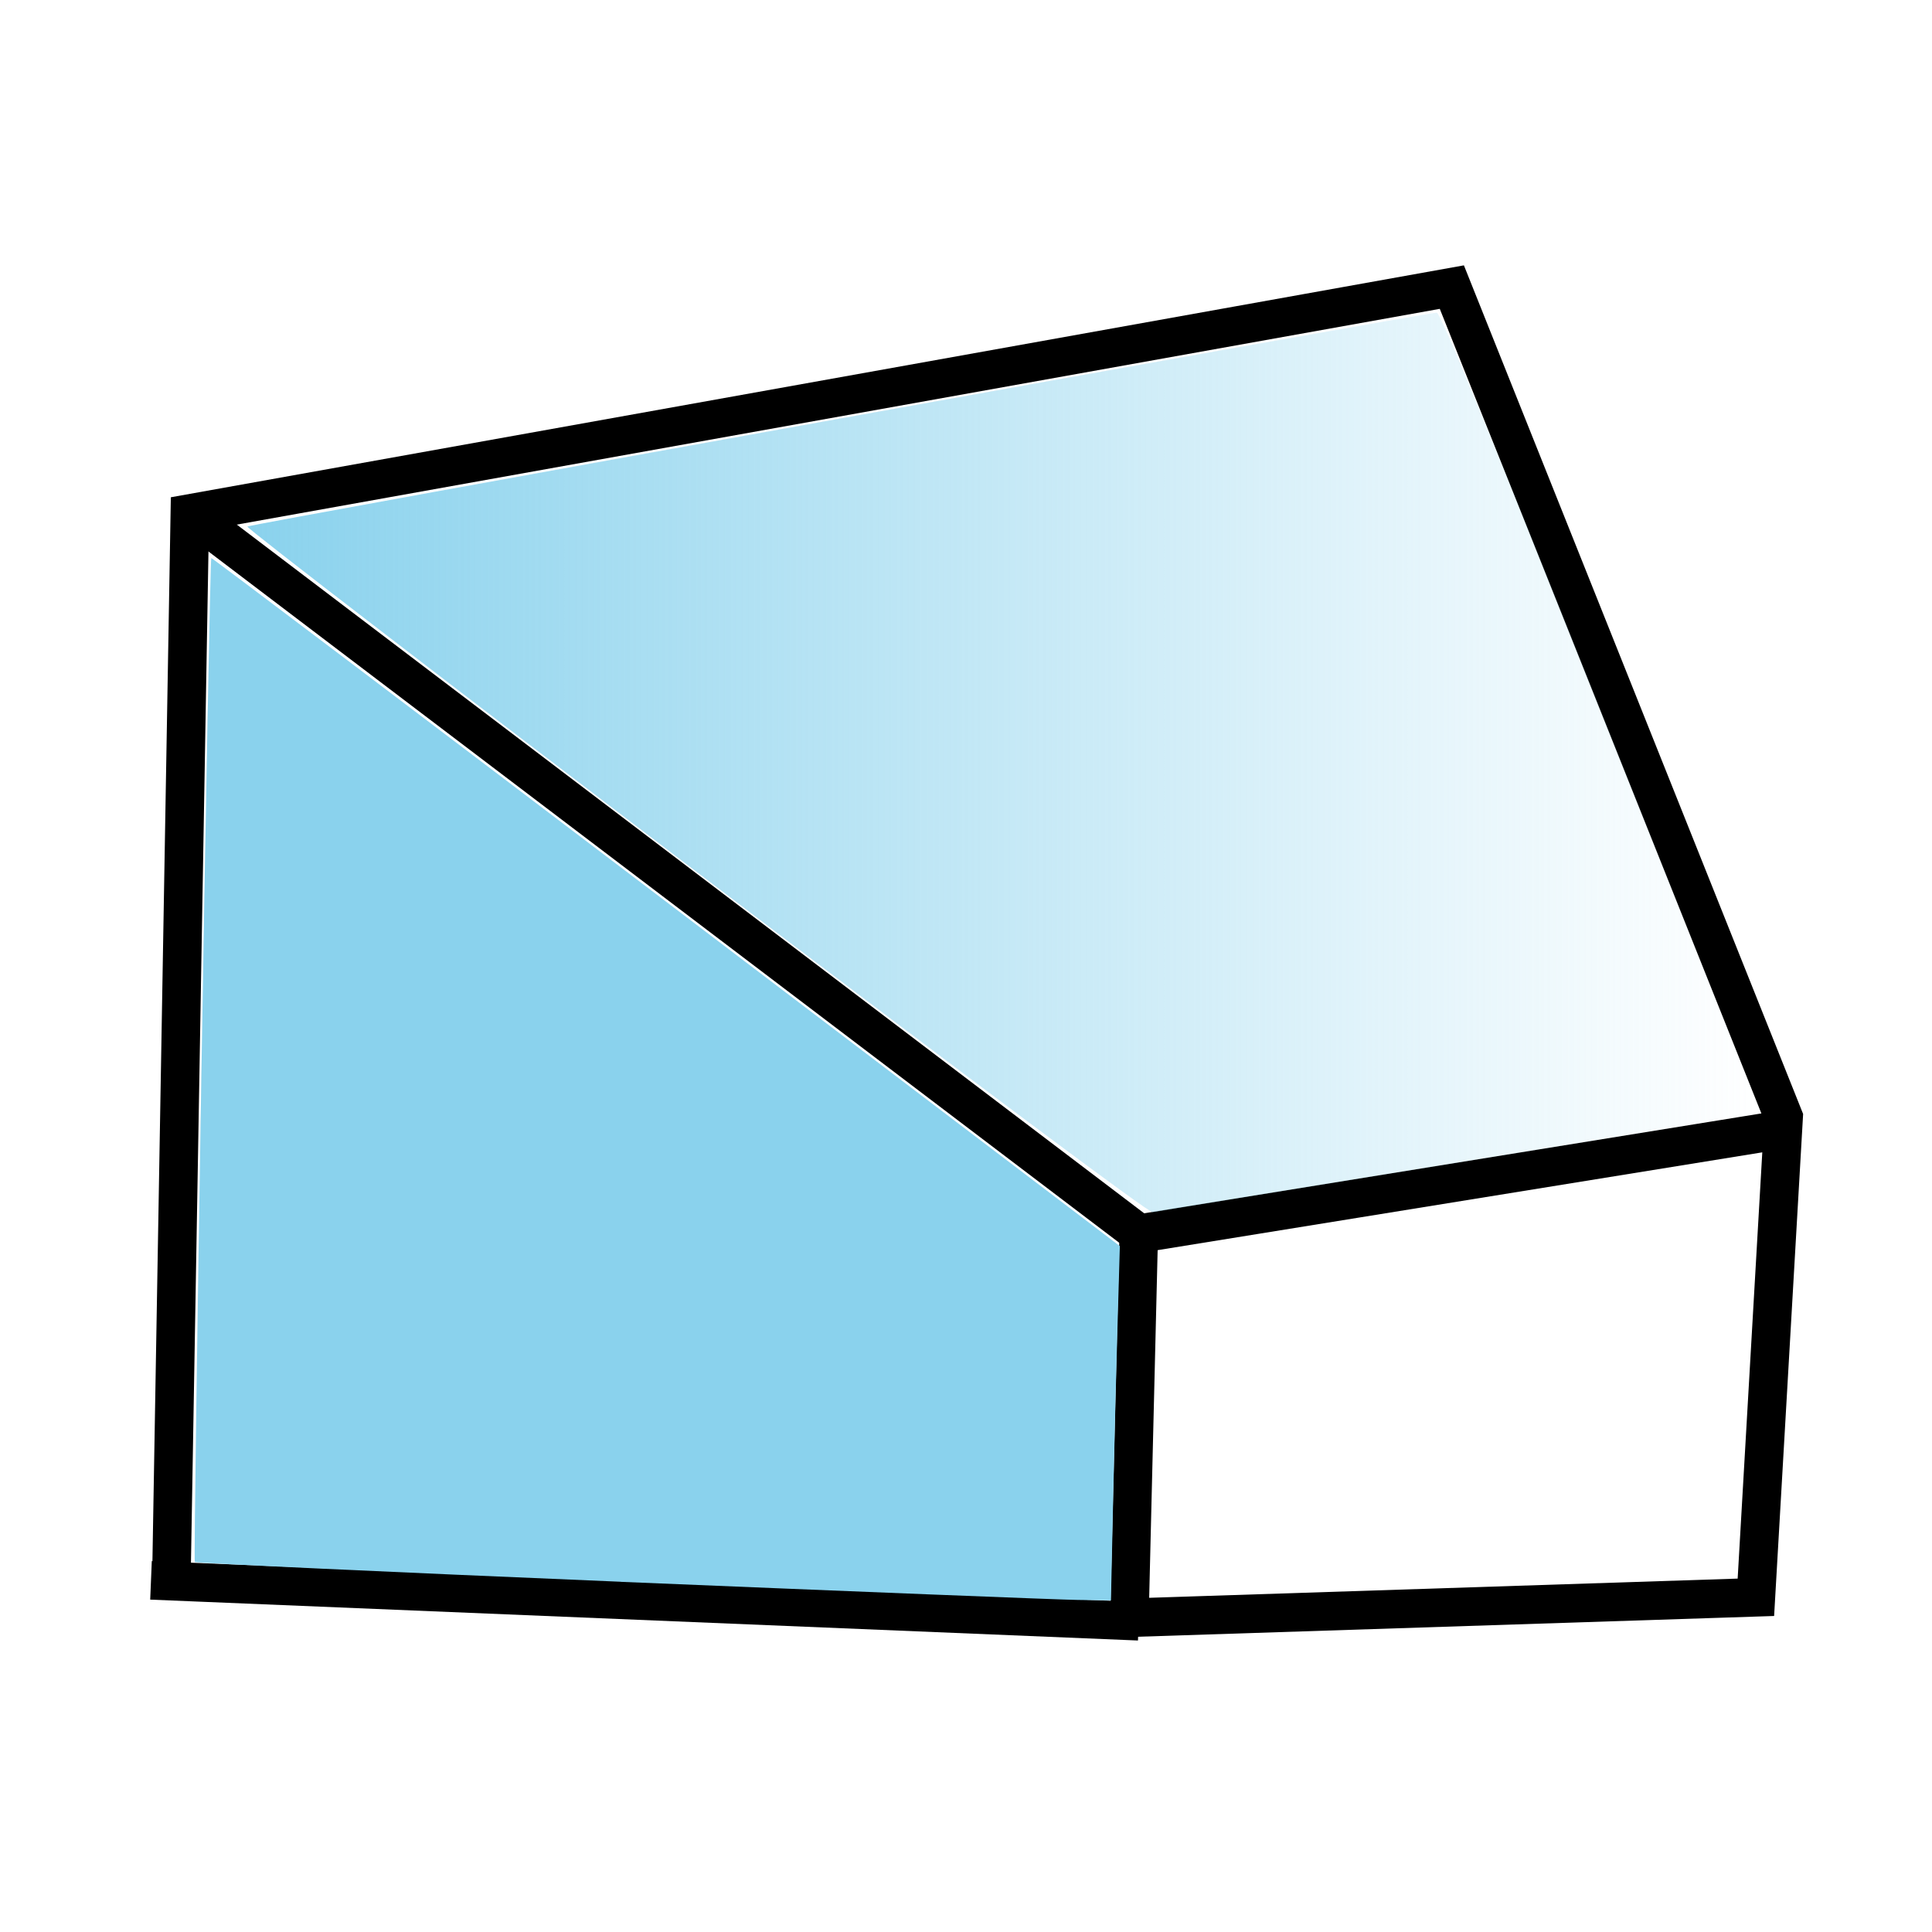 <?xml version="1.0" encoding="UTF-8" standalone="no"?>
<!-- Created with Inkscape (http://www.inkscape.org/) -->

<svg
   xmlns:dc="http://purl.org/dc/elements/1.1/"
   xmlns:cc="http://creativecommons.org/ns#"
   xmlns:rdf="http://www.w3.org/1999/02/22-rdf-syntax-ns#"
   xmlns:svg="http://www.w3.org/2000/svg"
   xmlns="http://www.w3.org/2000/svg"
   xmlns:xlink="http://www.w3.org/1999/xlink"
   xmlns:sodipodi="http://sodipodi.sourceforge.net/DTD/sodipodi-0.dtd"
   xmlns:inkscape="http://www.inkscape.org/namespaces/inkscape"
   width="25"
   height="25"
   viewBox="0 0 6.615 6.615"
   version="1.1"
   id="svg8"
   inkscape:version="0.92.4 (5da689c313, 2019-01-14)"
   sodipodi:docname="Draft.svg">
  <defs
     id="defs2">
    <linearGradient
       inkscape:collect="always"
       id="linearGradient4536">
      <stop
         style="stop-color:#8ad2ed;stop-opacity:1;"
         offset="0"
         id="stop4532" />
      <stop
         style="stop-color:#8ad2ed;stop-opacity:0;"
         offset="1"
         id="stop4534" />
    </linearGradient>
    <linearGradient
       inkscape:collect="always"
       xlink:href="#linearGradient4536"
       id="linearGradient4538"
       x1="3.195"
       y1="9.851"
       x2="22.746"
       y2="9.851"
       gradientUnits="userSpaceOnUse" />
  </defs>
  <sodipodi:namedview
     id="base"
     pagecolor="#ffffff"
     bordercolor="#666666"
     borderopacity="1.0"
     inkscape:pageopacity="0.0"
     inkscape:pageshadow="2"
     inkscape:zoom="11.2"
     inkscape:cx="-2.673368"
     inkscape:cy="27.963135"
     inkscape:document-units="px"
     inkscape:current-layer="layer1"
     showgrid="false"
     units="px"
     inkscape:window-width="1871"
     inkscape:window-height="1412"
     inkscape:window-x="297"
     inkscape:window-y="405"
     inkscape:window-maximized="0" />
  <g
     inkscape:label="Layer 1"
     inkscape:groupmode="layer"
     id="layer1"
     transform="translate(0,-290.385)">
    <path
       style="fill:none;stroke:#000000;stroke-width:0.132;stroke-linecap:butt;stroke-linejoin:miter;stroke-opacity:1;stroke-miterlimit:4;stroke-dasharray:none"
       d="m 0.587,295.783 0.063,-3.64 4.321,-0.775 1.136,2.842 -0.095,1.644 -2.145,0.07 0.032,-1.315 2.176,-0.352"
       id="path3713"
       inkscape:connector-curvature="0" />
    <path
       style="fill:none;stroke:#000000;stroke-width:0.132;stroke-linecap:butt;stroke-linejoin:miter;stroke-miterlimit:4;stroke-dasharray:none;stroke-opacity:1"
       d="m 0.517,295.796 3.382,0.14"
       id="path3715"
       inkscape:connector-curvature="0" />
    <path
       style="fill:none;stroke:#000000;stroke-width:0.132;stroke-linecap:butt;stroke-linejoin:miter;stroke-opacity:1;stroke-miterlimit:4;stroke-dasharray:none"
       d="M 0.65,292.142 3.899,294.608"
       id="path3717"
       inkscape:connector-curvature="0" />
    <path
       style="fill:#8ad2ed;fill-opacity:1;stroke-width:0.022;stroke-miterlimit:4;stroke-dasharray:none"
       d="M 8.02,20.437 C 5.008,20.311 2.532,20.196 2.517,20.182 2.493,20.157 2.705,7.235 2.73,7.21 c 0.006,-0.006 2.65,1.992 5.875,4.439 l 5.864,4.451 -0.028,0.961 c -0.016,0.528 -0.042,1.558 -0.058,2.289 l -0.029,1.328 -0.428,-0.006 c -0.236,-0.003 -2.893,-0.109 -5.905,-0.234 z"
       id="path4528"
       inkscape:connector-curvature="0"
       transform="matrix(0.265,0,0,0.265,0,290.385)" />
    <path
       style="fill:url(#linearGradient4538);fill-opacity:1;stroke-width:0.022;stroke-miterlimit:4;stroke-dasharray:none"
       d="M 8.991,11.257 C 5.785,8.823 3.177,6.819 3.196,6.803 3.229,6.773 18.439,4.038 18.564,4.039 c 0.046,4.536e-4 0.689,1.557 2.13,5.165 1.135,2.84 2.058,5.169 2.052,5.176 -0.006,0.006 -1.759,0.294 -3.894,0.639 -2.135,0.345 -3.916,0.635 -3.958,0.644 -0.047,0.011 -2.238,-1.624 -5.904,-4.407 z"
       id="path4530"
       inkscape:connector-curvature="0"
       transform="matrix(0.265,0,0,0.265,0,290.385)" />
  </g>
</svg>
